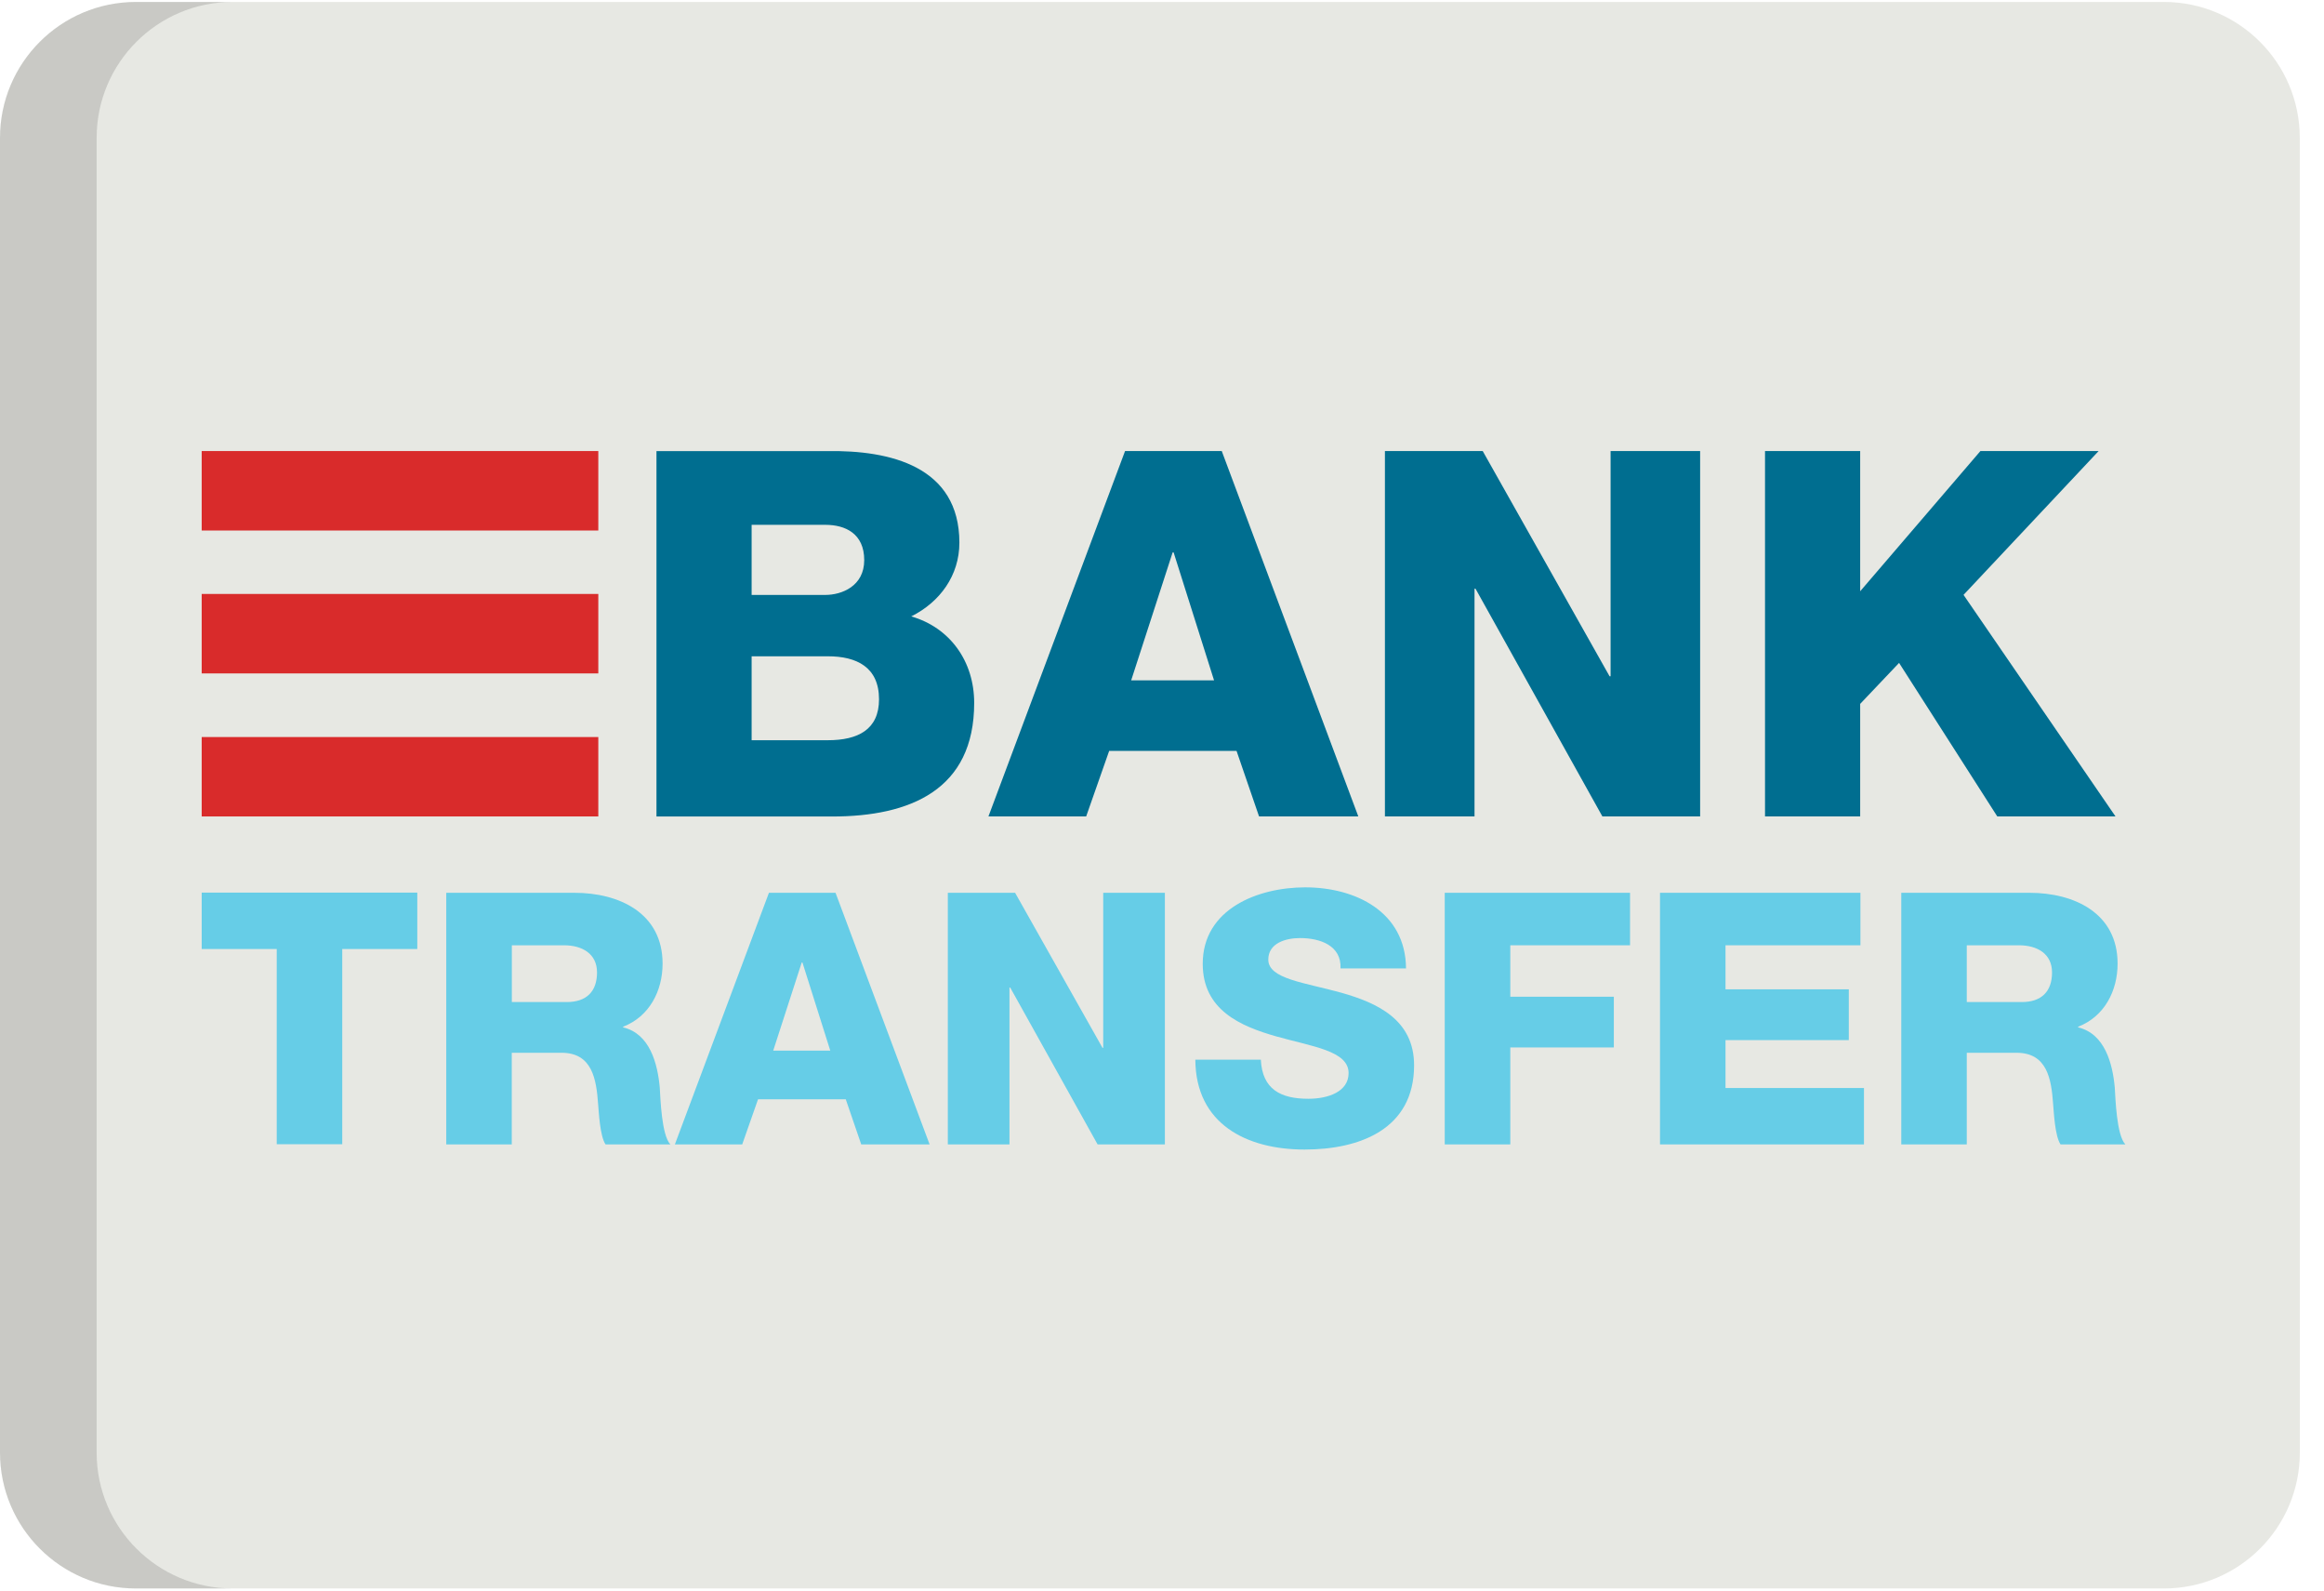<svg width="38" height="26" viewBox="0 0 38 26" fill="none" xmlns="http://www.w3.org/2000/svg">
<g clip-path="url(#clip0)">
<path d="M37.605 23.743C37.605 24.971 36.609 25.966 35.382 25.966H2.223C0.995 25.966 0 24.971 0 23.743V2.255C0 1.027 0.995 0.032 2.223 0.032H35.382C36.609 0.032 37.604 1.028 37.604 2.255L37.605 23.743Z" fill="#E7E8E3"/>
<path opacity="0.15" d="M1.58 23.743V2.255C1.58 1.027 2.576 0.032 3.803 0.032H2.223C0.995 0.032 0 1.028 0 2.255V23.743C0 24.971 0.995 25.966 2.223 25.966H3.803C2.576 25.966 1.58 24.971 1.58 23.743Z" fill="#202121"/>
<path d="M10.734 7.374H13.528C14.557 7.357 15.687 7.625 15.687 8.871C15.687 9.407 15.369 9.842 14.9 10.076C15.536 10.26 15.929 10.812 15.929 11.49C15.929 12.912 14.883 13.347 13.604 13.347H10.734V7.374ZM12.29 9.725H13.495C13.763 9.725 14.131 9.582 14.131 9.156C14.131 8.721 13.821 8.579 13.495 8.579H12.29V9.725ZM12.29 12.1H13.537C14.03 12.1 14.373 11.925 14.373 11.431C14.373 10.904 14.005 10.728 13.537 10.728H12.29V12.1Z" fill="#006E90"/>
<path d="M18.396 7.373H19.977L22.21 13.346H20.587L20.219 12.275H18.136L17.76 13.346H16.162L18.396 7.373ZM18.496 11.121H19.851L19.19 9.03H19.174L18.496 11.121Z" fill="#006E90"/>
<path d="M22.645 7.373H24.244L26.318 11.054H26.335V7.373H27.799V13.346H26.201L24.126 9.623H24.11V13.346H22.645V7.373Z" fill="#006E90"/>
<path d="M28.86 7.373H30.416V9.665L32.382 7.373H34.315L32.106 9.724L34.591 13.346H32.658L31.052 10.836L30.416 11.506V13.346H28.86V7.373L28.86 7.373Z" fill="#006E90"/>
<path d="M6.823 15.513H5.596V18.704H4.525V15.513H3.298V14.591H6.823V15.513Z" fill="#66CDE7"/>
<path d="M7.297 14.594H9.394C10.12 14.594 10.834 14.922 10.834 15.752C10.834 16.195 10.621 16.616 10.189 16.783V16.794C10.627 16.898 10.753 17.388 10.788 17.779C10.799 17.952 10.817 18.557 10.961 18.707H9.901C9.808 18.569 9.791 18.166 9.78 18.05C9.751 17.636 9.682 17.209 9.181 17.209H8.368V18.707H7.297V14.594ZM8.369 16.38H9.267C9.59 16.38 9.762 16.207 9.762 15.896C9.762 15.591 9.521 15.452 9.221 15.452H8.369C8.369 15.452 8.369 16.38 8.369 16.38Z" fill="#66CDE7"/>
<path d="M12.573 14.594H13.662L15.2 18.707H14.082L13.829 17.969H12.395L12.136 18.707H11.035L12.573 14.594ZM12.643 17.174H13.576L13.121 15.734H13.109L12.643 17.174Z" fill="#66CDE7"/>
<path d="M15.498 14.594H16.598L18.027 17.128H18.039V14.594H19.047V18.707H17.947L16.518 16.143H16.506V18.707H15.498V14.594Z" fill="#66CDE7"/>
<path d="M20.616 17.322C20.64 17.806 20.939 17.961 21.394 17.961C21.717 17.961 22.051 17.846 22.051 17.541C22.051 17.178 21.463 17.109 20.87 16.942C20.282 16.775 19.666 16.51 19.666 15.755C19.666 14.856 20.57 14.505 21.342 14.505C22.16 14.505 22.984 14.902 22.99 15.83H21.919C21.936 15.455 21.584 15.334 21.256 15.334C21.026 15.334 20.738 15.415 20.738 15.686C20.738 16.003 21.331 16.06 21.93 16.227C22.523 16.394 23.122 16.671 23.122 17.414C23.122 18.457 22.235 18.791 21.331 18.791C20.386 18.791 19.551 18.376 19.545 17.322H20.616V17.322Z" fill="#66CDE7"/>
<path d="M23.623 14.594H26.653V15.452H24.695V16.293H26.388V17.122H24.695V18.707H23.623V14.594Z" fill="#66CDE7"/>
<path d="M27.143 14.594H30.42V15.452H28.214V16.172H30.23V17.002H28.214V17.785H30.478V18.707H27.143L27.143 14.594Z" fill="#66CDE7"/>
<path d="M31.088 14.594H33.185C33.911 14.594 34.625 14.922 34.625 15.752C34.625 16.195 34.412 16.616 33.98 16.783V16.794C34.417 16.898 34.544 17.388 34.579 17.779C34.59 17.952 34.608 18.557 34.752 18.707H33.692C33.599 18.569 33.582 18.166 33.571 18.05C33.542 17.636 33.473 17.209 32.972 17.209H32.159V18.707H31.088V14.594ZM32.159 16.38H33.058C33.381 16.38 33.553 16.207 33.553 15.896C33.553 15.591 33.312 15.452 33.012 15.452H32.159V16.38Z" fill="#66CDE7"/>
<path d="M9.783 7.373H3.298V8.672H9.783V7.373Z" fill="#D92B2B"/>
<path d="M9.783 12.048H3.298V13.346H9.783V12.048Z" fill="#D92B2B"/>
<path d="M9.783 9.709H3.298V11.008H9.783V9.709Z" fill="#D92B2B"/>
</g>
<defs>
<clipPath id="clip0">
<rect width="37.605" height="26" fill="white"/>
</clipPath>
</defs>
</svg>
